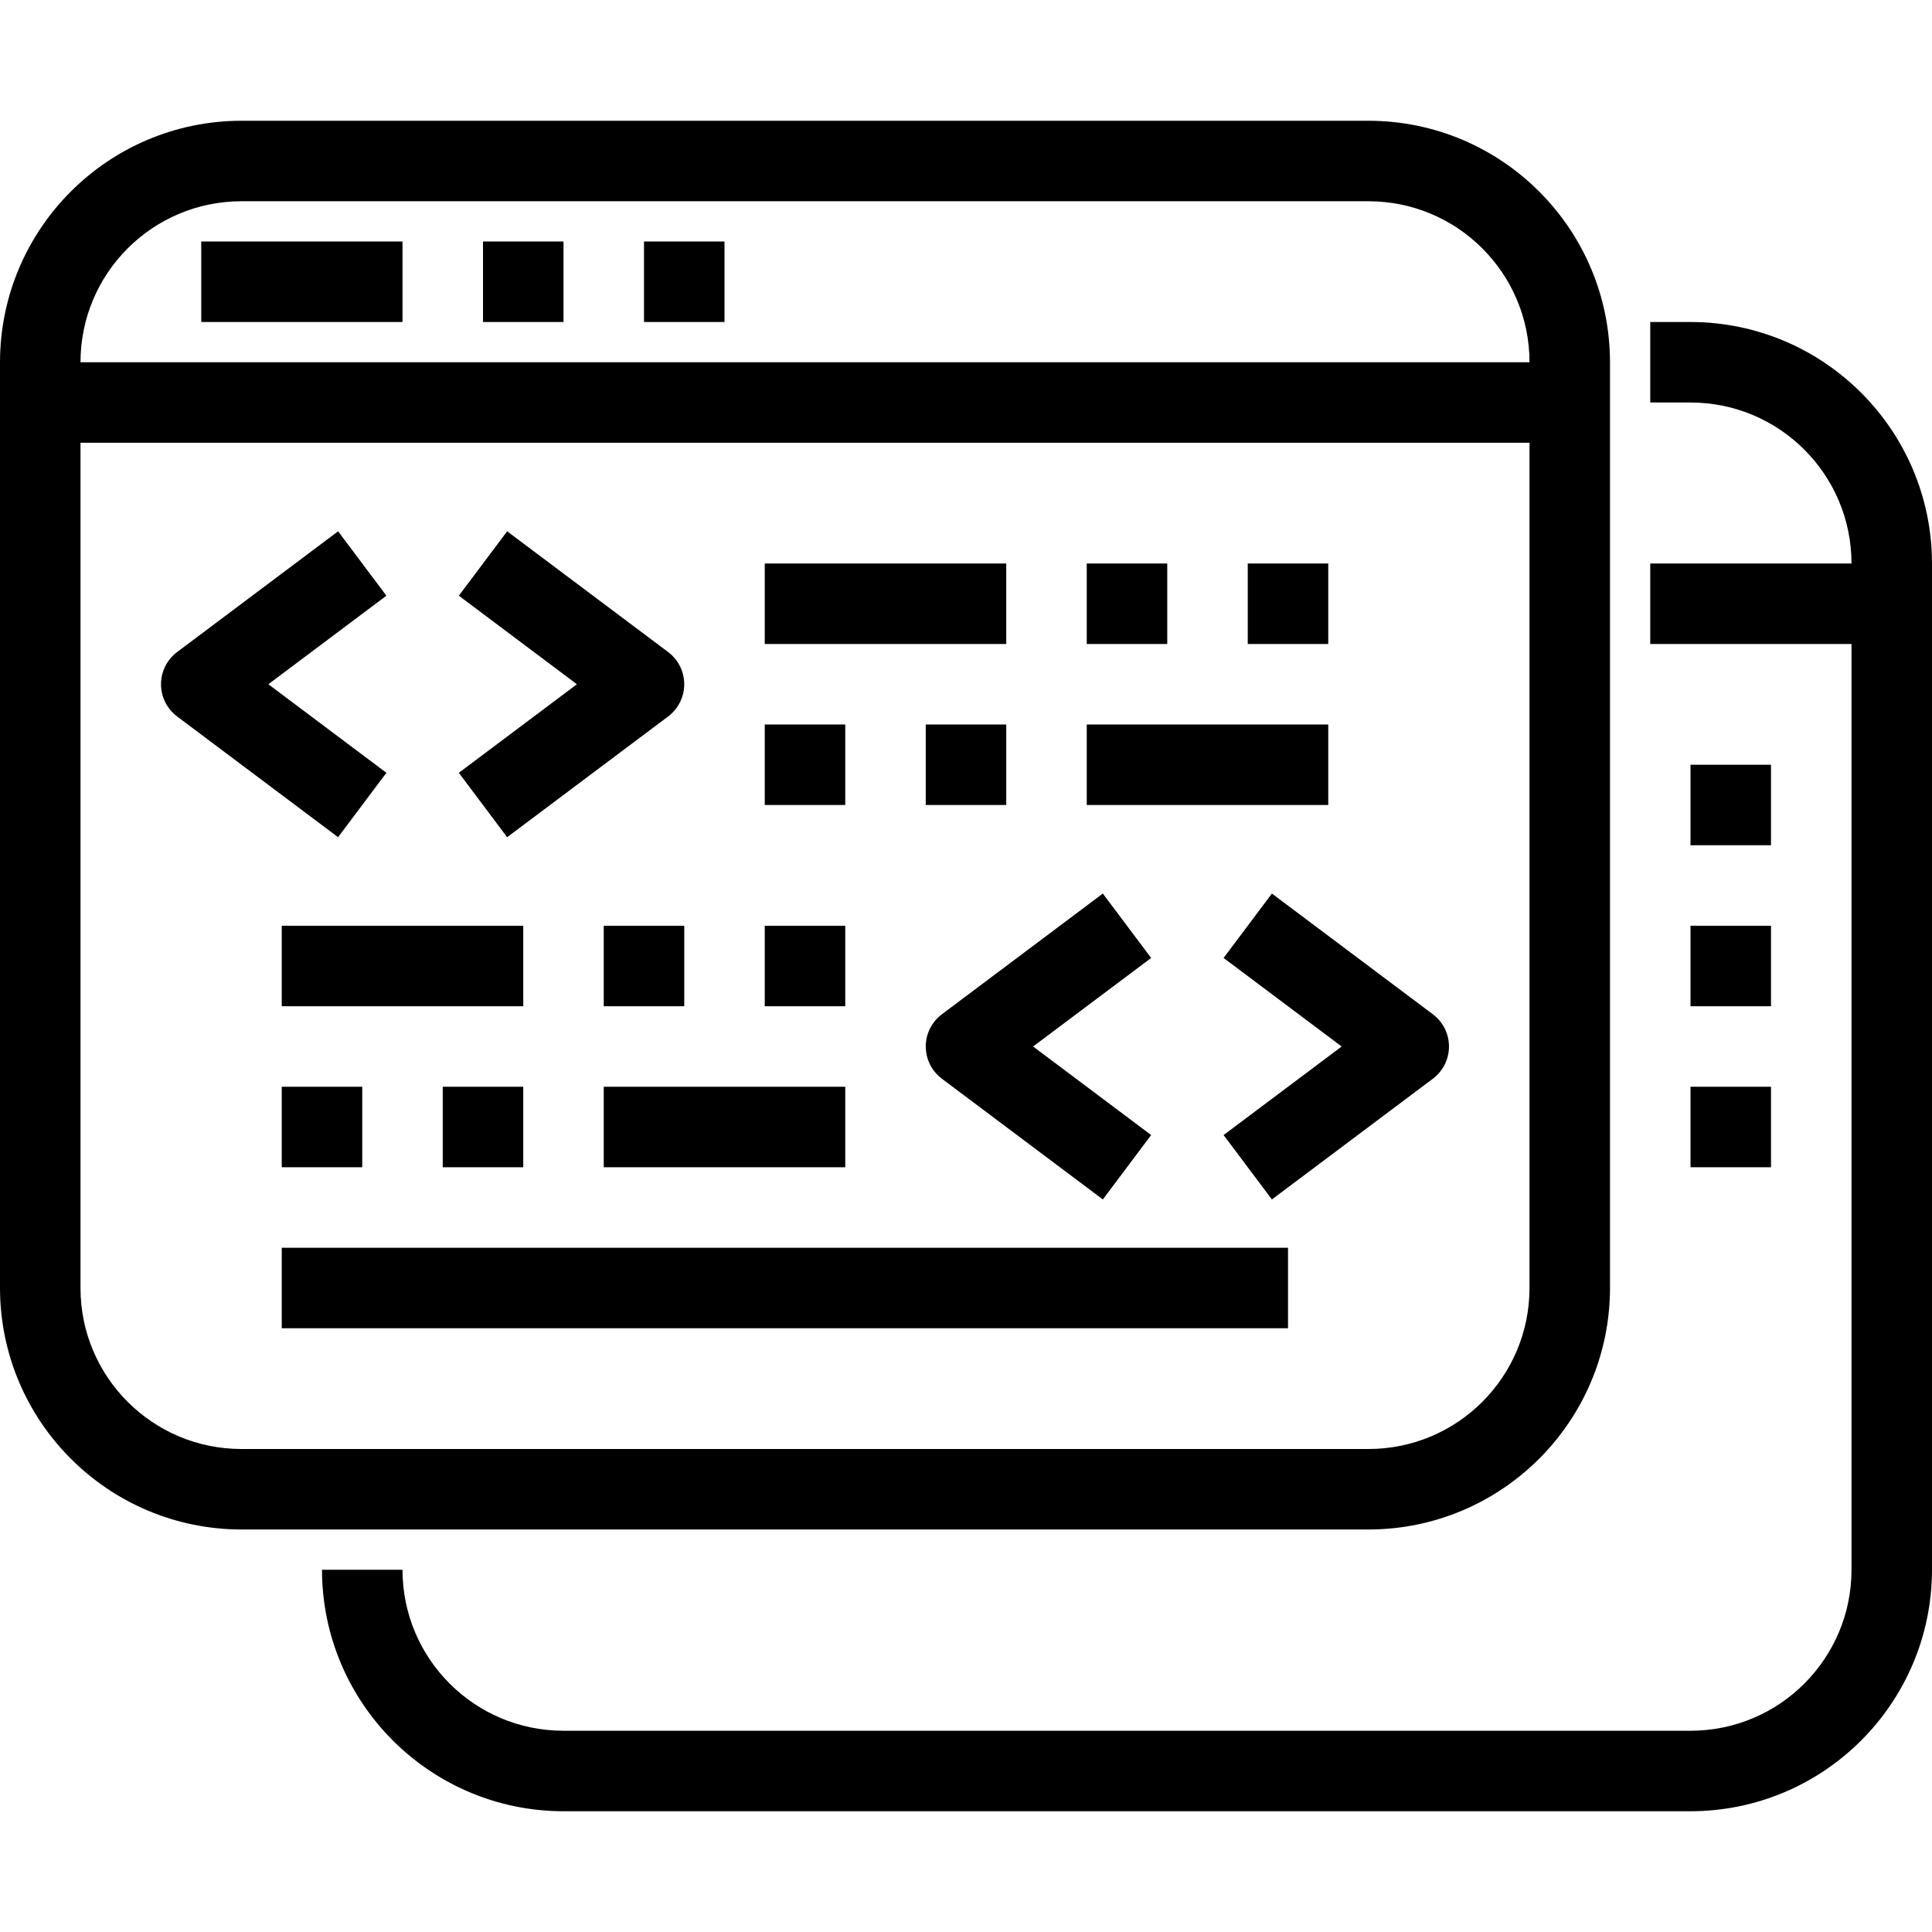 <?xml version="1.0" encoding="iso-8859-1"?>
<!-- Generator: Adobe Illustrator 19.0.0, SVG Export Plug-In . SVG Version: 6.00 Build 0)  -->
<svg version="1.1" id="Capa_1" xmlns="http://www.w3.org/2000/svg" xmlns:xlink="http://www.w3.org/1999/xlink" x="0px" y="0px"
	 viewBox="0 0 512 512" style="enable-background:new 0 0 512 512;" xml:space="preserve">
<g>
	<g>
		<path d="M362.667,32H64C28.668,32.035,0.035,60.668,0,96v245.333c0.035,35.332,28.668,63.965,64,64h298.667
			c35.332-0.035,63.965-28.668,64-64V96C426.631,60.668,397.998,32.035,362.667,32z M405.333,341.333
			c0,23.564-19.103,42.667-42.667,42.667H64c-23.564,0-42.667-19.102-42.667-42.667V96c0-23.564,19.103-42.667,42.667-42.667
			h298.667c23.564,0,42.667,19.103,42.667,42.667V341.333z"/>
	</g>
</g>
<g>
	<g>
		<rect x="10.667" y="96" width="405.333" height="21.333"/>
	</g>
</g>
<g>
	<g>
		<rect x="53.333" y="64" width="53.333" height="21.333"/>
	</g>
</g>
<g>
	<g>
		<rect x="128" y="64" width="21.333" height="21.333"/>
	</g>
</g>
<g>
	<g>
		<rect x="170.667" y="64" width="21.333" height="21.333"/>
	</g>
</g>
<g>
	<g>
		<path d="M448,85.333h-10.667v21.333H448c23.564,0,42.667,19.102,42.667,42.667V416c0,23.564-19.102,42.667-42.667,42.667H149.333
			c-23.564,0-42.667-19.102-42.667-42.667H85.333c0.035,35.332,28.668,63.965,64,64H448c35.332-0.035,63.965-28.668,64-64V149.333
			C511.965,114.002,483.332,85.369,448,85.333z"/>
	</g>
</g>
<g>
	<g>
		<rect x="437.333" y="149.333" width="64" height="21.333"/>
	</g>
</g>
<g>
	<g>
		<path d="M102.4,157.867L89.6,140.8l-42.667,32c-0.809,0.606-1.527,1.325-2.133,2.133c-3.535,4.713-2.579,11.399,2.133,14.933
			l42.667,32l12.8-17.067l-31.285-23.467L102.4,157.867z"/>
	</g>
</g>
<g>
	<g>
		<path d="M177.067,172.8l-42.667-32l-12.8,17.067l31.285,23.467L121.6,204.8l12.8,17.067l42.667-32
			c0.809-0.606,1.527-1.325,2.133-2.133C182.735,183.02,181.779,176.335,177.067,172.8z"/>
	</g>
</g>
<g>
	<g>
		<path d="M305.067,253.867l-12.8-17.067l-42.667,32c-0.809,0.606-1.527,1.325-2.133,2.133c-3.535,4.713-2.58,11.399,2.133,14.933
			l42.667,32l12.8-17.067l-31.285-23.467L305.067,253.867z"/>
	</g>
</g>
<g>
	<g>
		<path d="M379.733,268.8l-42.667-32l-12.8,17.067l31.285,23.467L324.267,300.8l12.8,17.067l42.667-32
			c0.809-0.606,1.527-1.325,2.133-2.133C385.401,279.02,384.446,272.335,379.733,268.8z"/>
	</g>
</g>
<g>
	<g>
		<rect x="202.667" y="149.333" width="64" height="21.333"/>
	</g>
</g>
<g>
	<g>
		<rect x="288" y="149.333" width="21.333" height="21.333"/>
	</g>
</g>
<g>
	<g>
		<rect x="330.667" y="149.333" width="21.333" height="21.333"/>
	</g>
</g>
<g>
	<g>
		<rect x="288" y="192" width="64" height="21.333"/>
	</g>
</g>
<g>
	<g>
		<rect x="245.333" y="192" width="21.333" height="21.333"/>
	</g>
</g>
<g>
	<g>
		<rect x="202.667" y="192" width="21.333" height="21.333"/>
	</g>
</g>
<g>
	<g>
		<rect x="74.667" y="245.333" width="64" height="21.333"/>
	</g>
</g>
<g>
	<g>
		<rect x="160" y="245.333" width="21.333" height="21.333"/>
	</g>
</g>
<g>
	<g>
		<rect x="202.667" y="245.333" width="21.333" height="21.333"/>
	</g>
</g>
<g>
	<g>
		<rect x="160" y="288" width="64" height="21.333"/>
	</g>
</g>
<g>
	<g>
		<rect x="117.333" y="288" width="21.333" height="21.333"/>
	</g>
</g>
<g>
	<g>
		<rect x="74.667" y="288" width="21.333" height="21.333"/>
	</g>
</g>
<g>
	<g>
		<rect x="74.667" y="330.667" width="266.667" height="21.333"/>
	</g>
</g>
<g>
	<g>
		<rect x="448" y="202.667" width="21.333" height="21.333"/>
	</g>
</g>
<g>
	<g>
		<rect x="448" y="245.333" width="21.333" height="21.333"/>
	</g>
</g>
<g>
	<g>
		<rect x="448" y="288" width="21.333" height="21.333"/>
	</g>
</g>
<g>
</g>
<g>
</g>
<g>
</g>
<g>
</g>
<g>
</g>
<g>
</g>
<g>
</g>
<g>
</g>
<g>
</g>
<g>
</g>
<g>
</g>
<g>
</g>
<g>
</g>
<g>
</g>
<g>
</g>
</svg>
